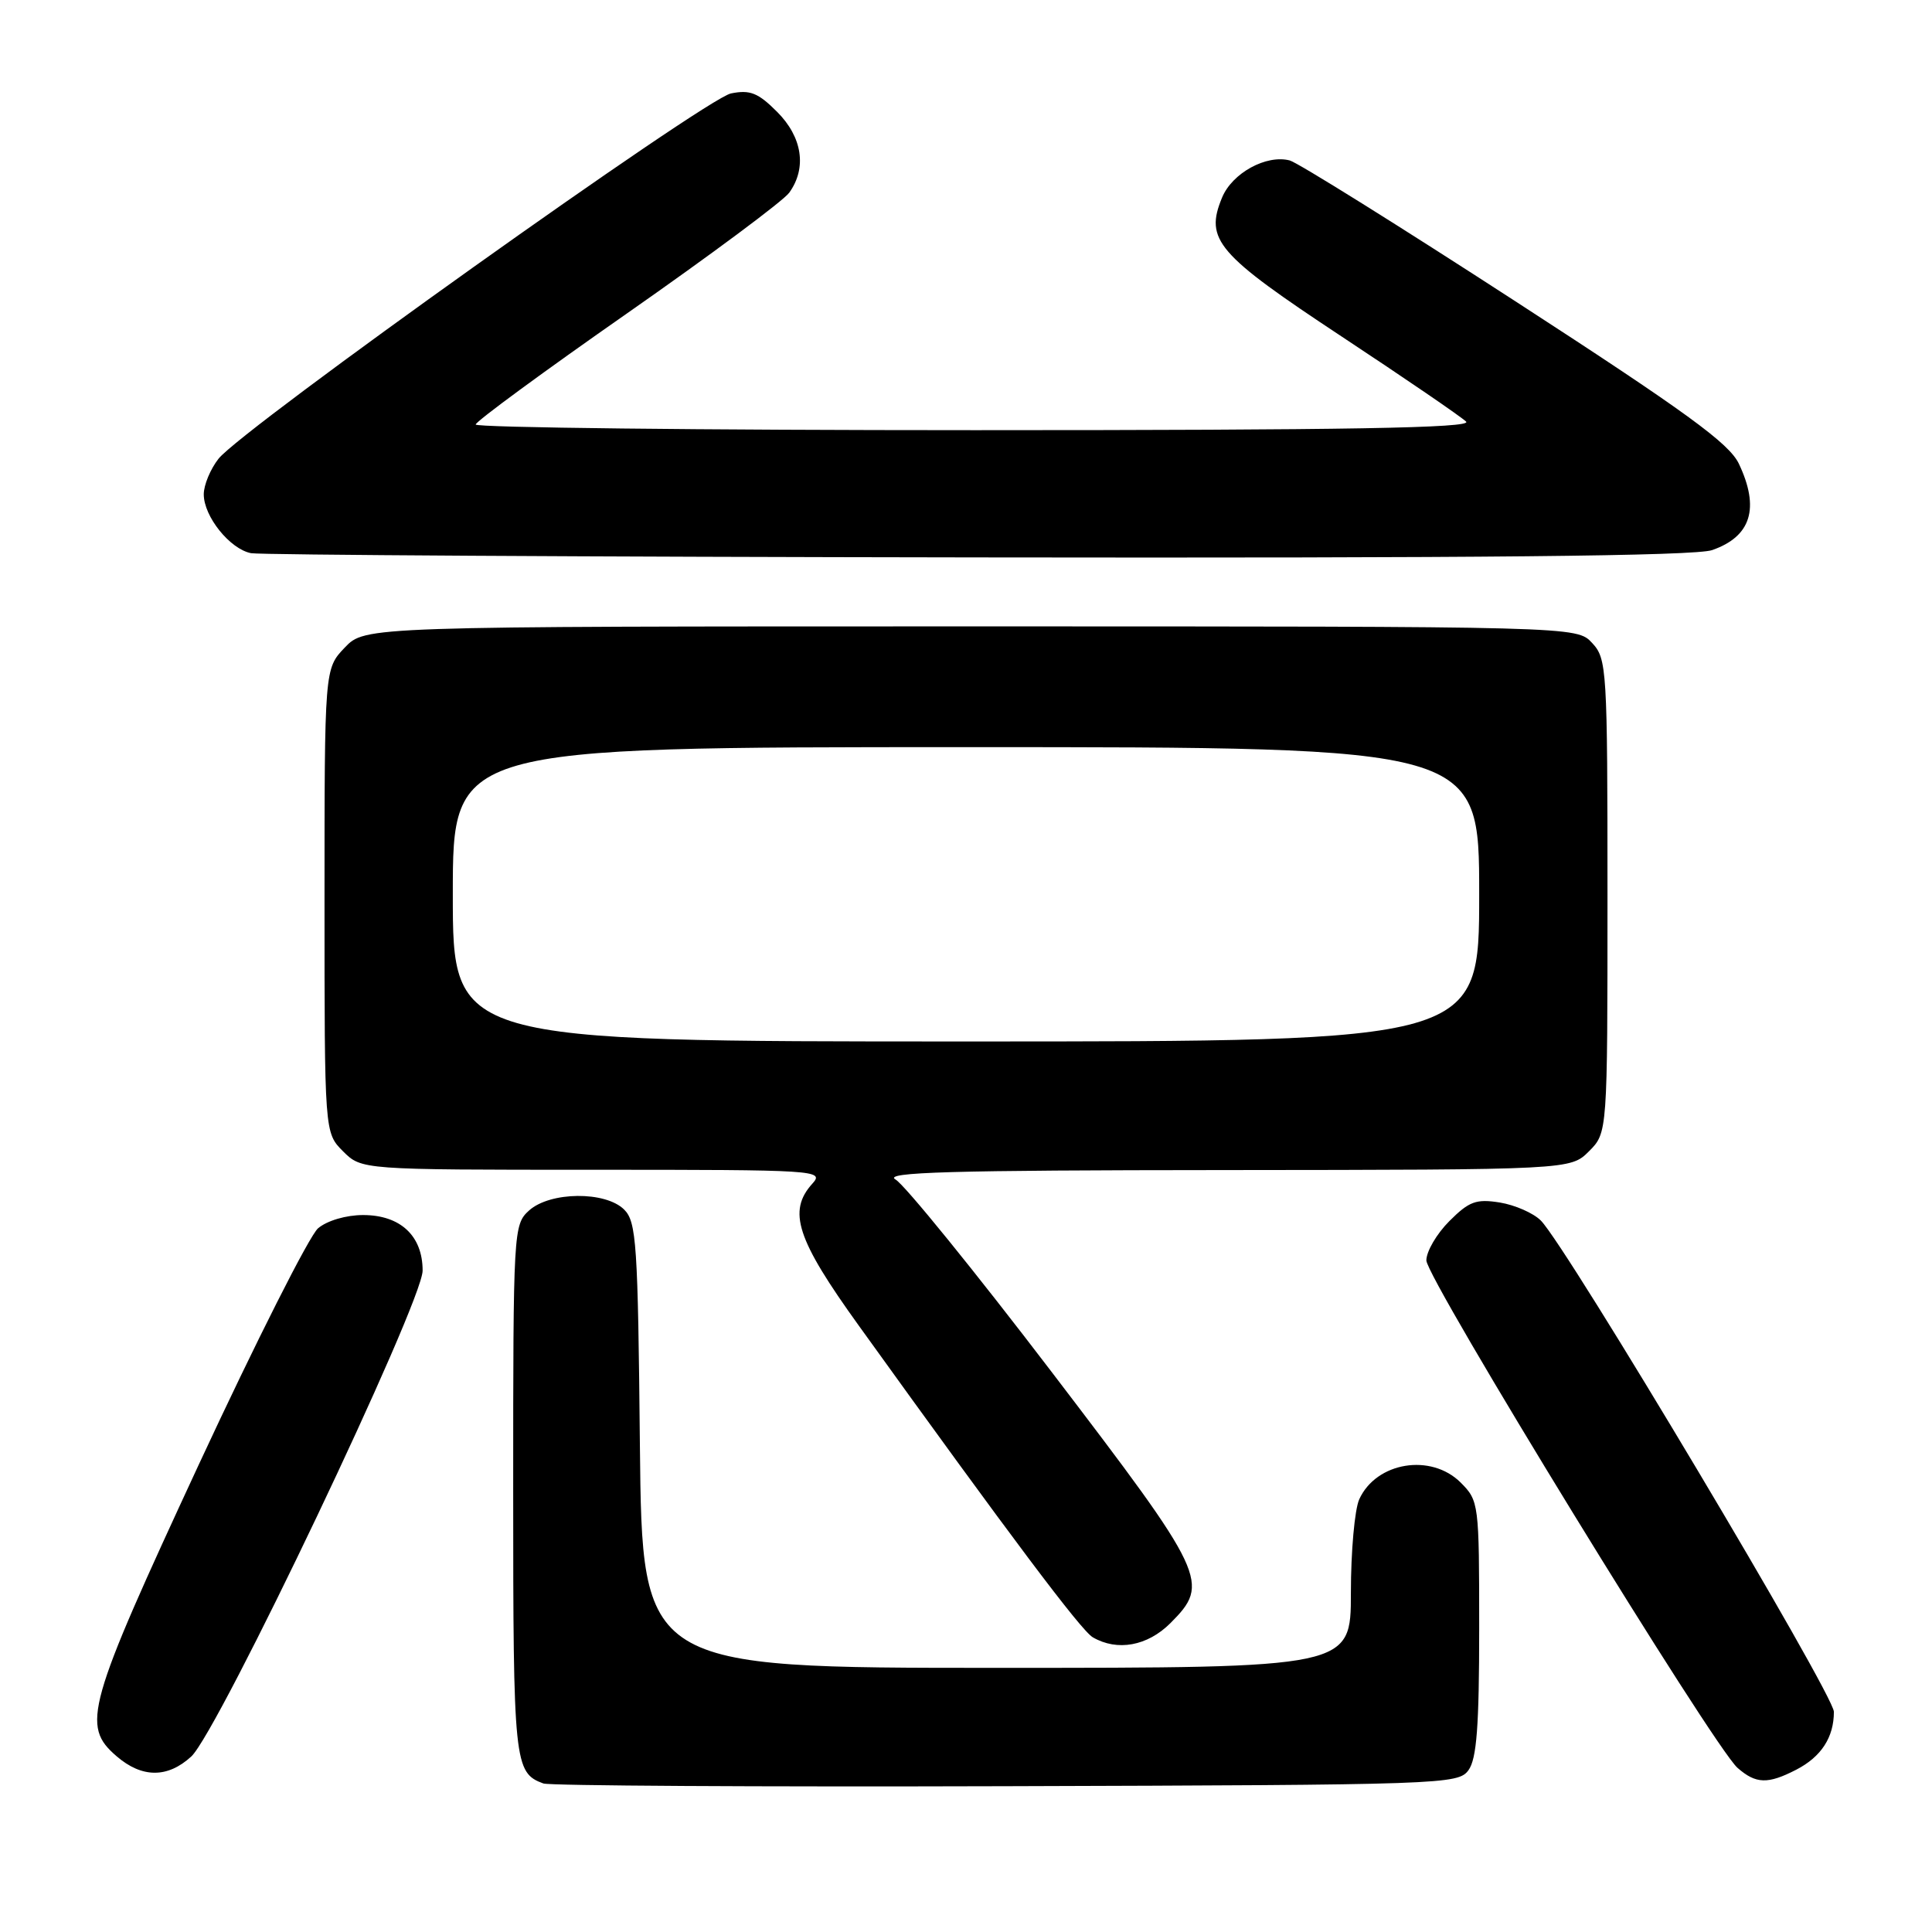 <?xml version="1.0" encoding="UTF-8" standalone="no"?>
<!DOCTYPE svg PUBLIC "-//W3C//DTD SVG 1.1//EN" "http://www.w3.org/Graphics/SVG/1.1/DTD/svg11.dtd" >
<svg xmlns="http://www.w3.org/2000/svg" xmlns:xlink="http://www.w3.org/1999/xlink" version="1.1" viewBox="0 0 256 256">
 <g >
 <path fill="currentColor"
d=" M 194.58 234.56 C 195.67 233.06 196.00 228.74 196.00 215.76 C 196.00 199.20 195.96 198.87 193.55 196.45 C 189.62 192.53 182.36 193.72 180.11 198.66 C 179.50 200.00 179.00 205.57 179.00 211.05 C 179.00 221.00 179.00 221.00 132.04 221.00 C 85.09 221.00 85.09 221.00 84.79 191.53 C 84.53 164.81 84.33 161.90 82.71 160.28 C 80.24 157.81 72.89 157.88 70.10 160.40 C 68.04 162.27 68.00 163.00 68.00 197.46 C 68.00 233.65 68.13 234.90 72.00 236.32 C 72.83 236.62 100.42 236.78 133.33 236.68 C 191.29 236.51 193.21 236.44 194.58 234.56 Z  M 238.02 234.49 C 241.33 232.78 243.00 230.20 243.00 226.82 C 242.99 224.51 207.57 165.13 204.17 161.73 C 203.19 160.74 200.74 159.67 198.74 159.34 C 195.60 158.84 194.67 159.18 192.05 161.80 C 190.37 163.48 189.00 165.82 189.00 167.01 C 189.00 169.39 227.05 231.45 230.23 234.25 C 232.67 236.39 234.24 236.44 238.02 234.49 Z  M 25.34 232.75 C 28.91 229.47 56.00 172.58 56.00 168.36 C 56.00 163.75 53.05 161.00 48.11 161.00 C 45.86 161.00 43.35 161.74 42.15 162.75 C 41.01 163.71 33.91 177.78 26.37 194.00 C 11.45 226.15 10.74 228.66 15.46 232.72 C 18.82 235.61 22.21 235.62 25.34 232.75 Z  M 155.08 215.08 C 160.39 209.76 159.91 208.74 139.41 181.87 C 129.18 168.46 119.84 156.95 118.66 156.29 C 116.94 155.32 125.84 155.06 162.30 155.04 C 208.09 155.00 208.09 155.00 210.55 152.55 C 213.00 150.09 213.00 150.09 213.00 118.73 C 213.00 88.56 212.92 87.29 210.96 85.19 C 208.92 83.00 208.92 83.00 128.65 83.00 C 48.37 83.00 48.37 83.00 45.69 85.80 C 43.00 88.61 43.00 88.61 43.00 119.35 C 43.00 150.09 43.00 150.09 45.45 152.55 C 47.91 155.00 47.91 155.00 78.61 155.00 C 108.29 155.00 109.25 155.06 107.65 156.83 C 104.34 160.49 105.54 164.19 113.80 175.66 C 133.89 203.58 143.24 216.04 144.80 216.95 C 148.05 218.84 152.04 218.11 155.08 215.08 Z  M 226.87 72.89 C 232.04 71.09 233.20 67.33 230.41 61.45 C 229.12 58.74 223.46 54.62 200.81 39.93 C 185.41 29.94 171.95 21.54 170.90 21.26 C 167.79 20.45 163.27 22.93 161.93 26.18 C 159.61 31.78 161.24 33.67 177.82 44.62 C 186.24 50.18 193.64 55.24 194.27 55.87 C 195.11 56.71 178.57 57.00 129.20 57.00 C 92.79 57.00 63.01 56.66 63.03 56.25 C 63.05 55.84 72.09 49.20 83.12 41.50 C 94.14 33.80 103.81 26.61 104.58 25.53 C 106.94 22.25 106.32 18.16 102.96 14.81 C 100.46 12.30 99.38 11.87 96.86 12.38 C 93.46 13.06 32.08 56.81 28.96 60.78 C 27.88 62.15 27.00 64.27 27.00 65.50 C 27.00 68.44 30.47 72.76 33.27 73.30 C 34.50 73.53 77.85 73.79 129.60 73.86 C 196.05 73.96 224.63 73.68 226.87 72.89 Z  M 60.00 118.50 C 60.00 99.00 60.00 99.00 128.00 99.00 C 196.00 99.00 196.00 99.00 196.00 118.50 C 196.00 138.00 196.00 138.00 128.00 138.00 C 60.00 138.00 60.00 138.00 60.00 118.50 Z "/>
</g>
</svg>